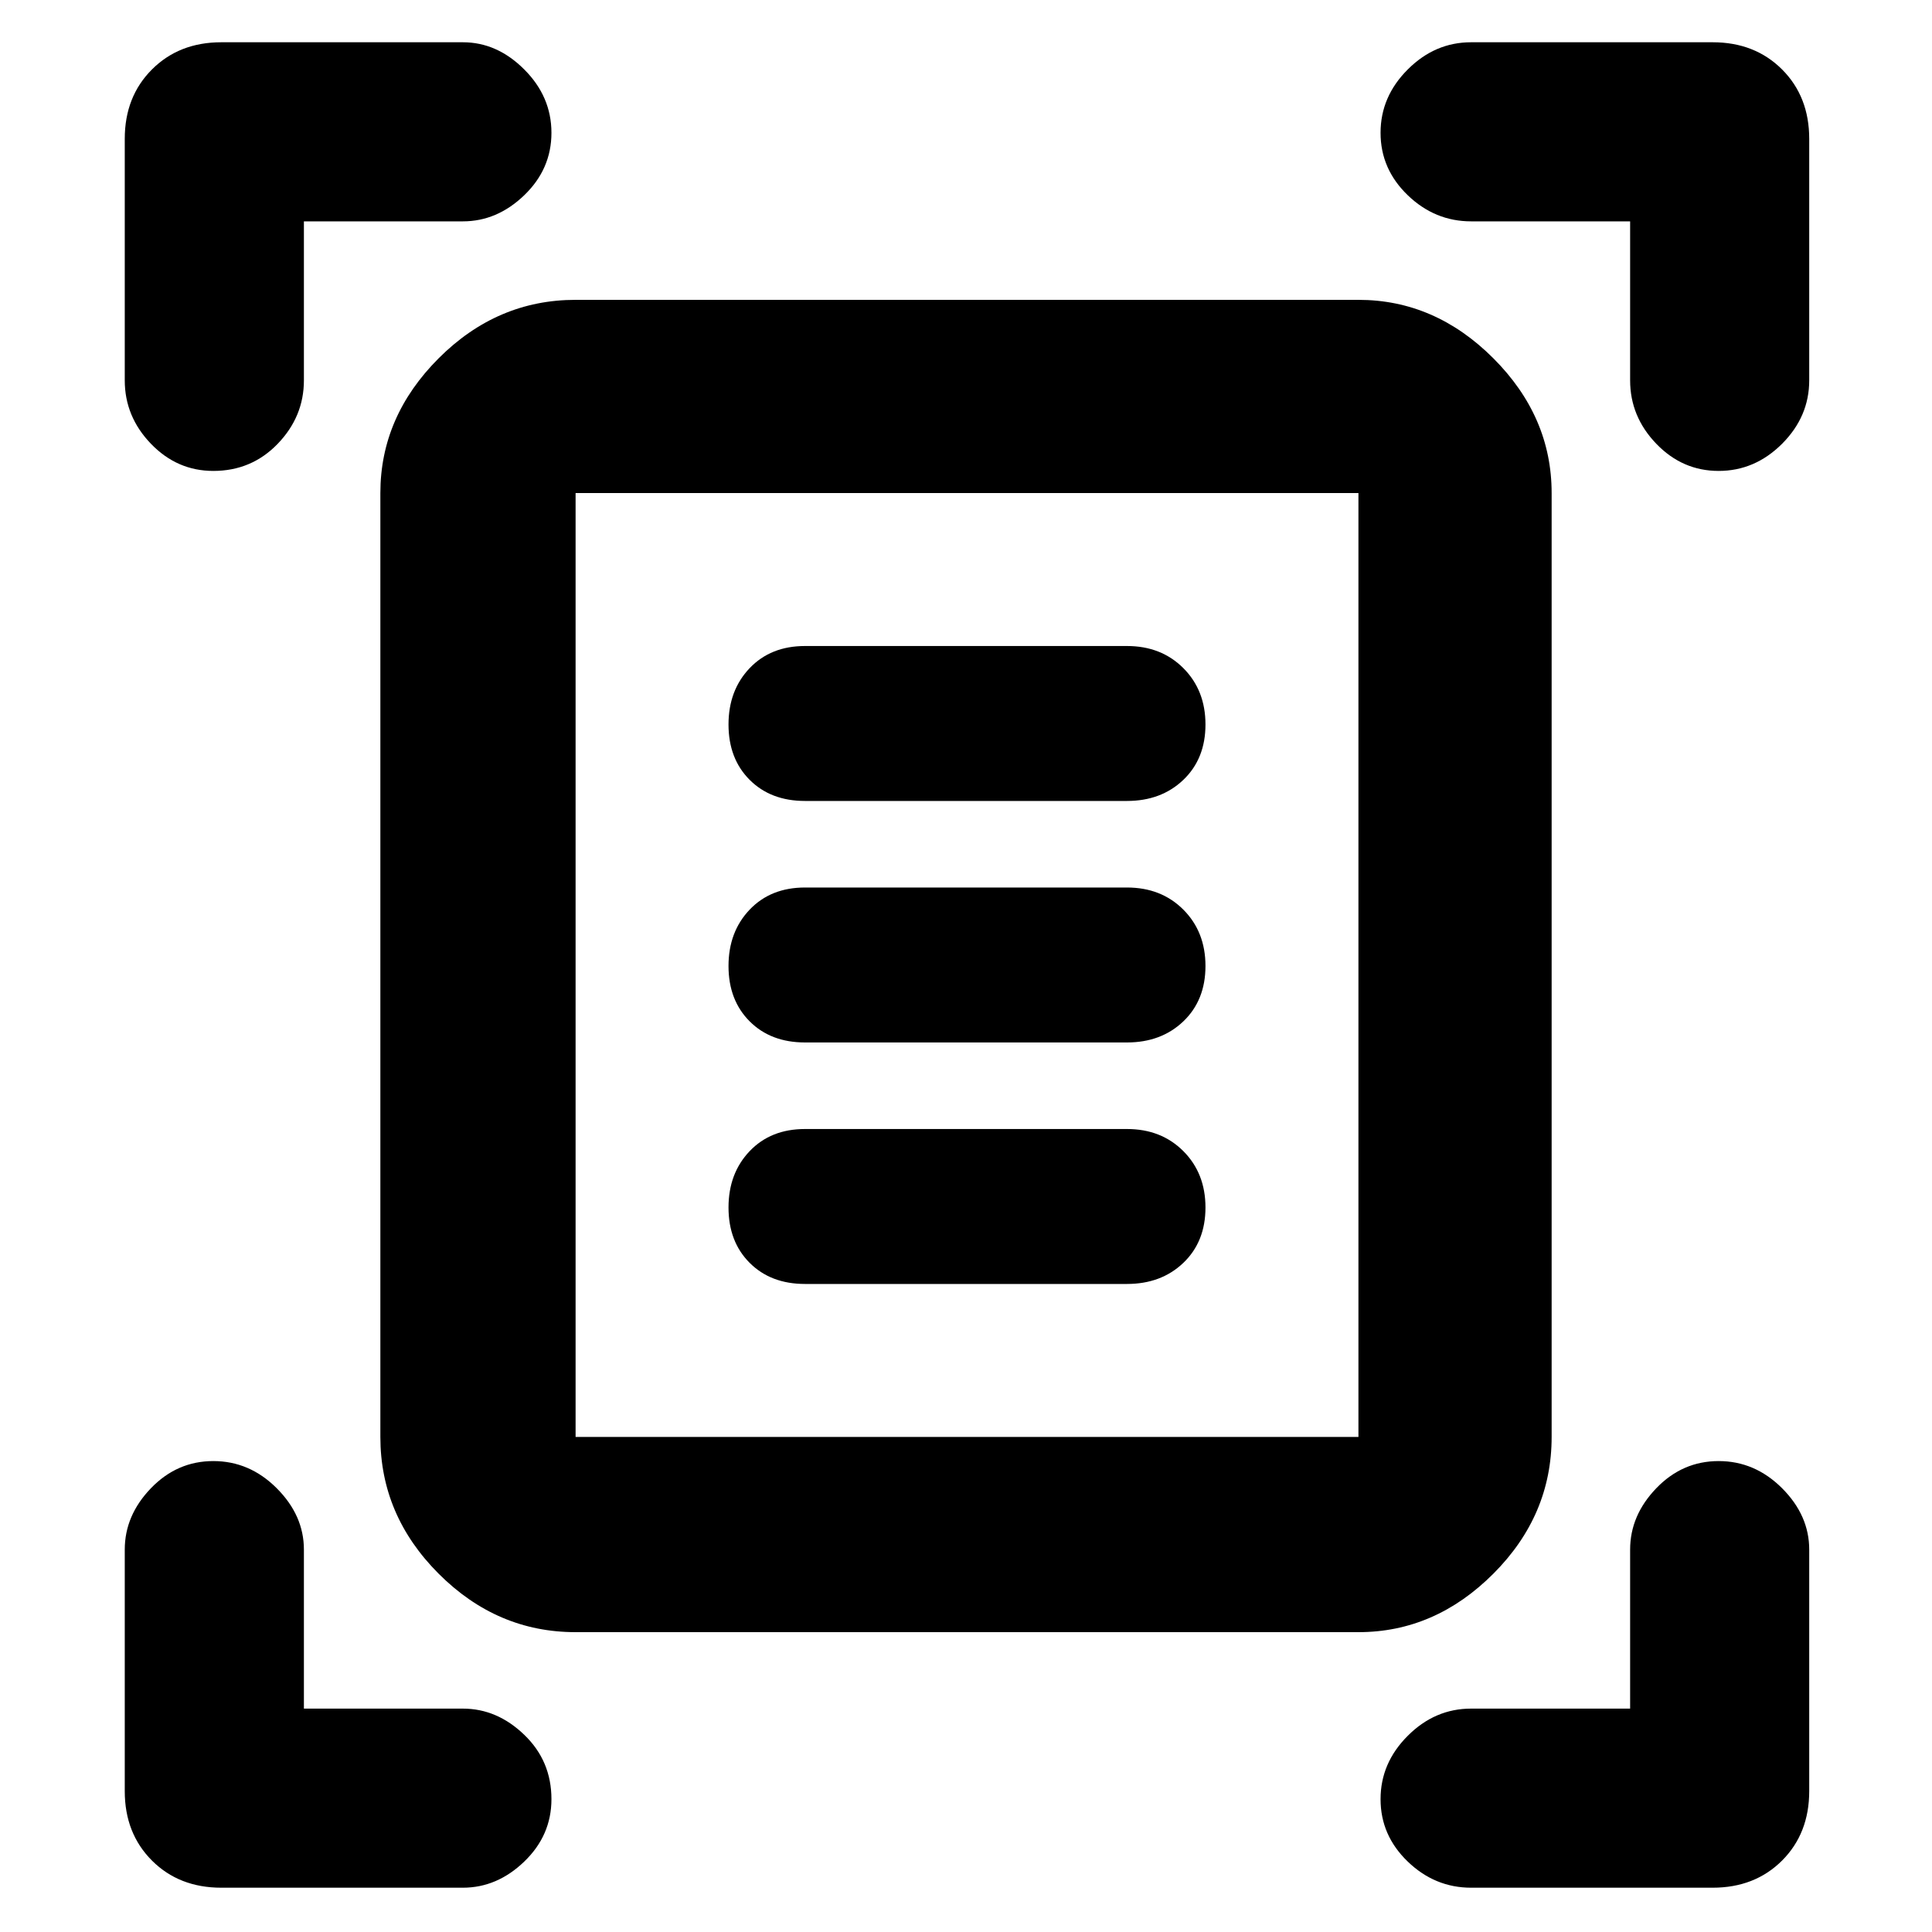 <svg xmlns="http://www.w3.org/2000/svg" height="40" width="40"><path d="M4.417 9.75Q3.667 9.75 3.125 9.188Q2.583 8.625 2.583 7.875V2.875Q2.583 2 3.146 1.438Q3.708 0.875 4.583 0.875H9.583Q10.292 0.875 10.854 1.438Q11.417 2 11.417 2.75Q11.417 3.5 10.854 4.042Q10.292 4.583 9.583 4.583H6.292V7.875Q6.292 8.625 5.75 9.188Q5.208 9.75 4.417 9.75ZM35.583 9.75Q34.833 9.75 34.292 9.188Q33.75 8.625 33.75 7.875V4.583H30.458Q29.708 4.583 29.146 4.042Q28.583 3.5 28.583 2.75Q28.583 2 29.146 1.438Q29.708 0.875 30.458 0.875H35.458Q36.333 0.875 36.896 1.438Q37.458 2 37.458 2.875V7.875Q37.458 8.625 36.896 9.188Q36.333 9.75 35.583 9.75ZM4.583 39.083Q3.708 39.083 3.146 38.521Q2.583 37.958 2.583 37.083V32.083Q2.583 31.375 3.125 30.812Q3.667 30.25 4.417 30.25Q5.167 30.25 5.729 30.812Q6.292 31.375 6.292 32.083V35.375H9.583Q10.292 35.375 10.854 35.917Q11.417 36.458 11.417 37.25Q11.417 38 10.854 38.542Q10.292 39.083 9.583 39.083ZM30.458 39.083Q29.708 39.083 29.146 38.542Q28.583 38 28.583 37.25Q28.583 36.5 29.146 35.938Q29.708 35.375 30.458 35.375H33.75V32.083Q33.75 31.375 34.292 30.812Q34.833 30.25 35.583 30.25Q36.333 30.25 36.896 30.812Q37.458 31.375 37.458 32.083V37.083Q37.458 37.958 36.896 38.521Q36.333 39.083 35.458 39.083ZM11.917 29.75Q11.917 29.75 11.917 29.75Q11.917 29.75 11.917 29.75H28.125Q28.125 29.75 28.125 29.75Q28.125 29.75 28.125 29.75V10.208Q28.125 10.208 28.125 10.208Q28.125 10.208 28.125 10.208H11.917Q11.917 10.208 11.917 10.208Q11.917 10.208 11.917 10.208ZM11.917 33.792Q10.292 33.792 9.083 32.583Q7.875 31.375 7.875 29.75V10.208Q7.875 8.625 9.083 7.417Q10.292 6.208 11.917 6.208H28.125Q29.708 6.208 30.917 7.417Q32.125 8.625 32.125 10.208V29.75Q32.125 31.375 30.917 32.583Q29.708 33.792 28.125 33.792ZM16.667 16.583H23.333Q24.042 16.583 24.5 16.146Q24.958 15.708 24.958 15Q24.958 14.292 24.5 13.833Q24.042 13.375 23.333 13.375H16.667Q15.958 13.375 15.521 13.833Q15.083 14.292 15.083 15Q15.083 15.708 15.521 16.146Q15.958 16.583 16.667 16.583ZM16.667 21.583H23.333Q24.042 21.583 24.5 21.146Q24.958 20.708 24.958 20Q24.958 19.292 24.5 18.833Q24.042 18.375 23.333 18.375H16.667Q15.958 18.375 15.521 18.833Q15.083 19.292 15.083 20Q15.083 20.708 15.521 21.146Q15.958 21.583 16.667 21.583ZM16.667 26.583H23.333Q24.042 26.583 24.5 26.146Q24.958 25.708 24.958 25Q24.958 24.292 24.5 23.833Q24.042 23.375 23.333 23.375H16.667Q15.958 23.375 15.521 23.833Q15.083 24.292 15.083 25Q15.083 25.708 15.521 26.146Q15.958 26.583 16.667 26.583ZM11.917 29.75V10.208Q11.917 10.208 11.917 10.208Q11.917 10.208 11.917 10.208Q11.917 10.208 11.917 10.208Q11.917 10.208 11.917 10.208V29.75Q11.917 29.75 11.917 29.75Q11.917 29.75 11.917 29.75Q11.917 29.75 11.917 29.75Q11.917 29.75 11.917 29.75Z"/></svg>